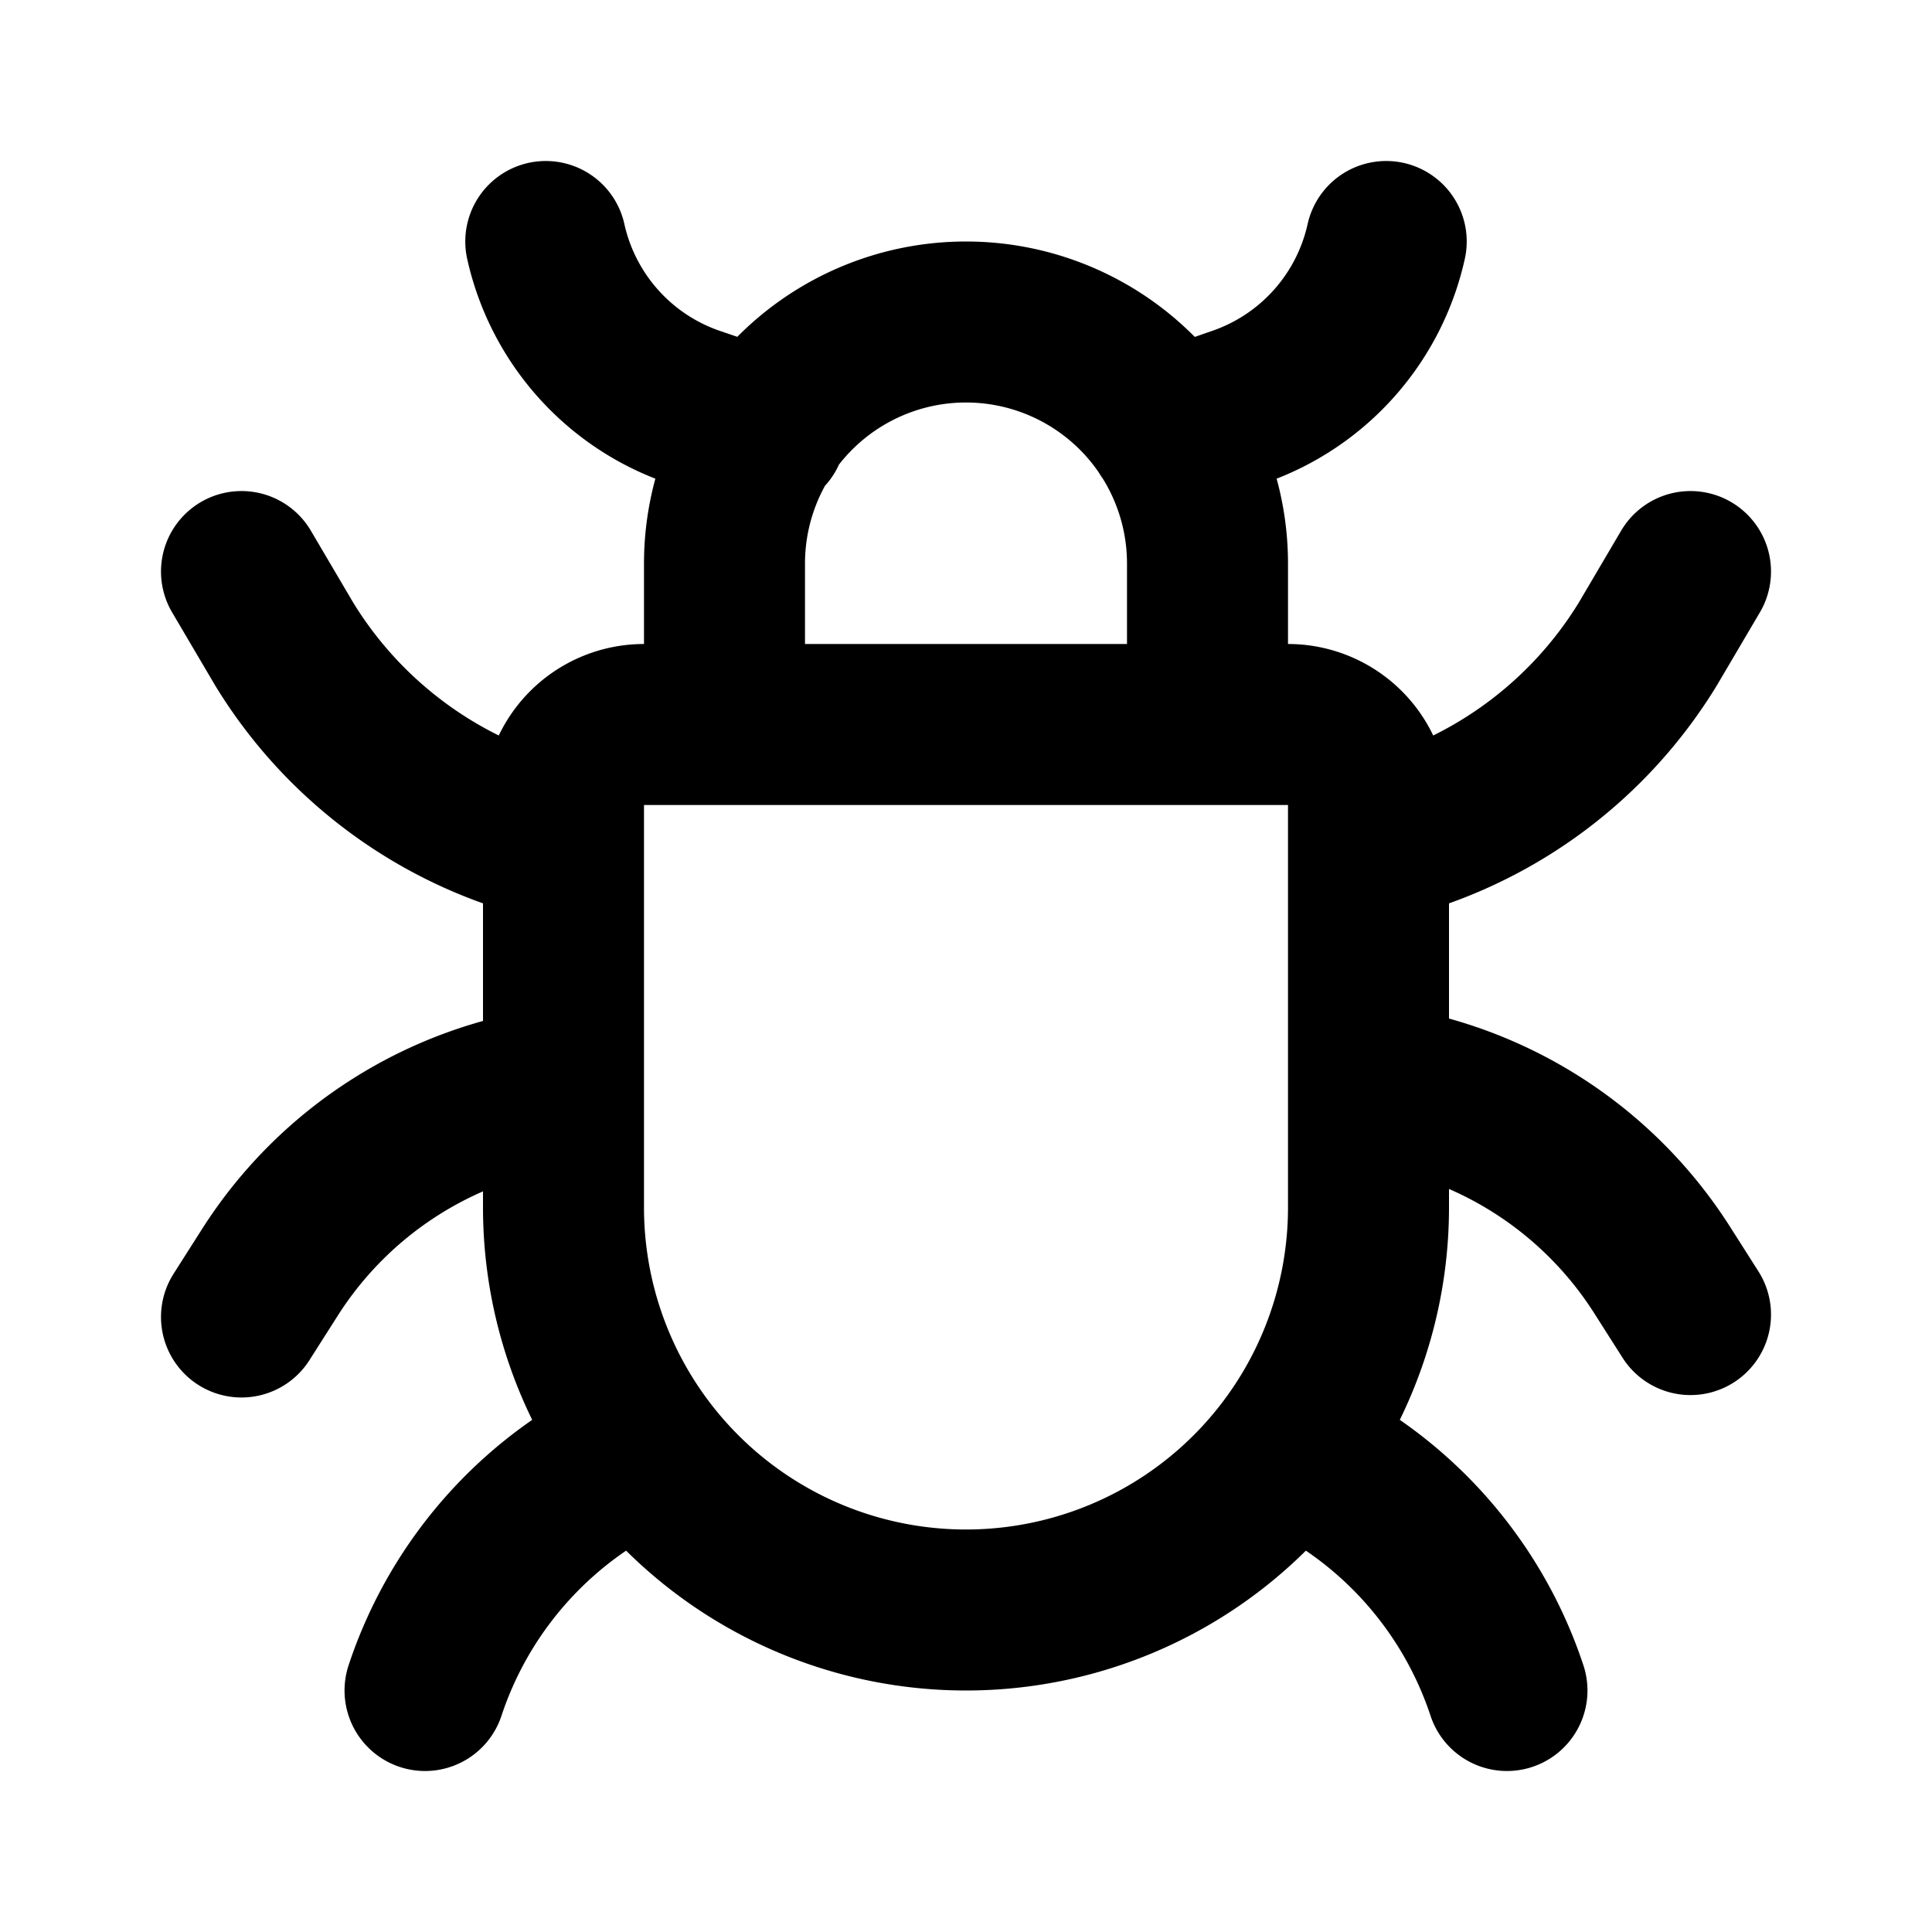 <svg class="icon line" width="48" height="48" id="bug" xmlns="http://www.w3.org/2000/svg" viewBox="0 0 24 24"><title style="stroke-width: 2; stroke: rgb(0, 0, 0);">bug</title><path id="primary" d="M16,18h0A5,5,0,0,1,18.72,21V21M8,18H8A5,5,0,0,0,5.28,21V21M17,15V10a1,1,0,0,0-1-1H8a1,1,0,0,0-1,1v5a5,5,0,0,0,5,5h0A5,5,0,0,0,17,15ZM15,9H9V7a3,3,0,0,1,3-3h0a3,3,0,0,1,3,3Zm2.22-6h0A2.82,2.82,0,0,1,15.4,5.05l-.89.31m-5,0L8.6,5.05A2.82,2.82,0,0,1,6.78,3h0M21,7.1,20.47,8A5.42,5.42,0,0,1,17,10.47h0m0,3h0a5.06,5.06,0,0,1,3.65,2.31l.35.55M7,10.47H7A5.42,5.42,0,0,1,3.53,8L3,7.1m0,9.26.35-.55A5.06,5.06,0,0,1,7,13.5H7" style="fill: none; stroke: rgb(0, 0, 0); stroke-linecap: round; stroke-linejoin: round; stroke-width: 2;"></path></svg>